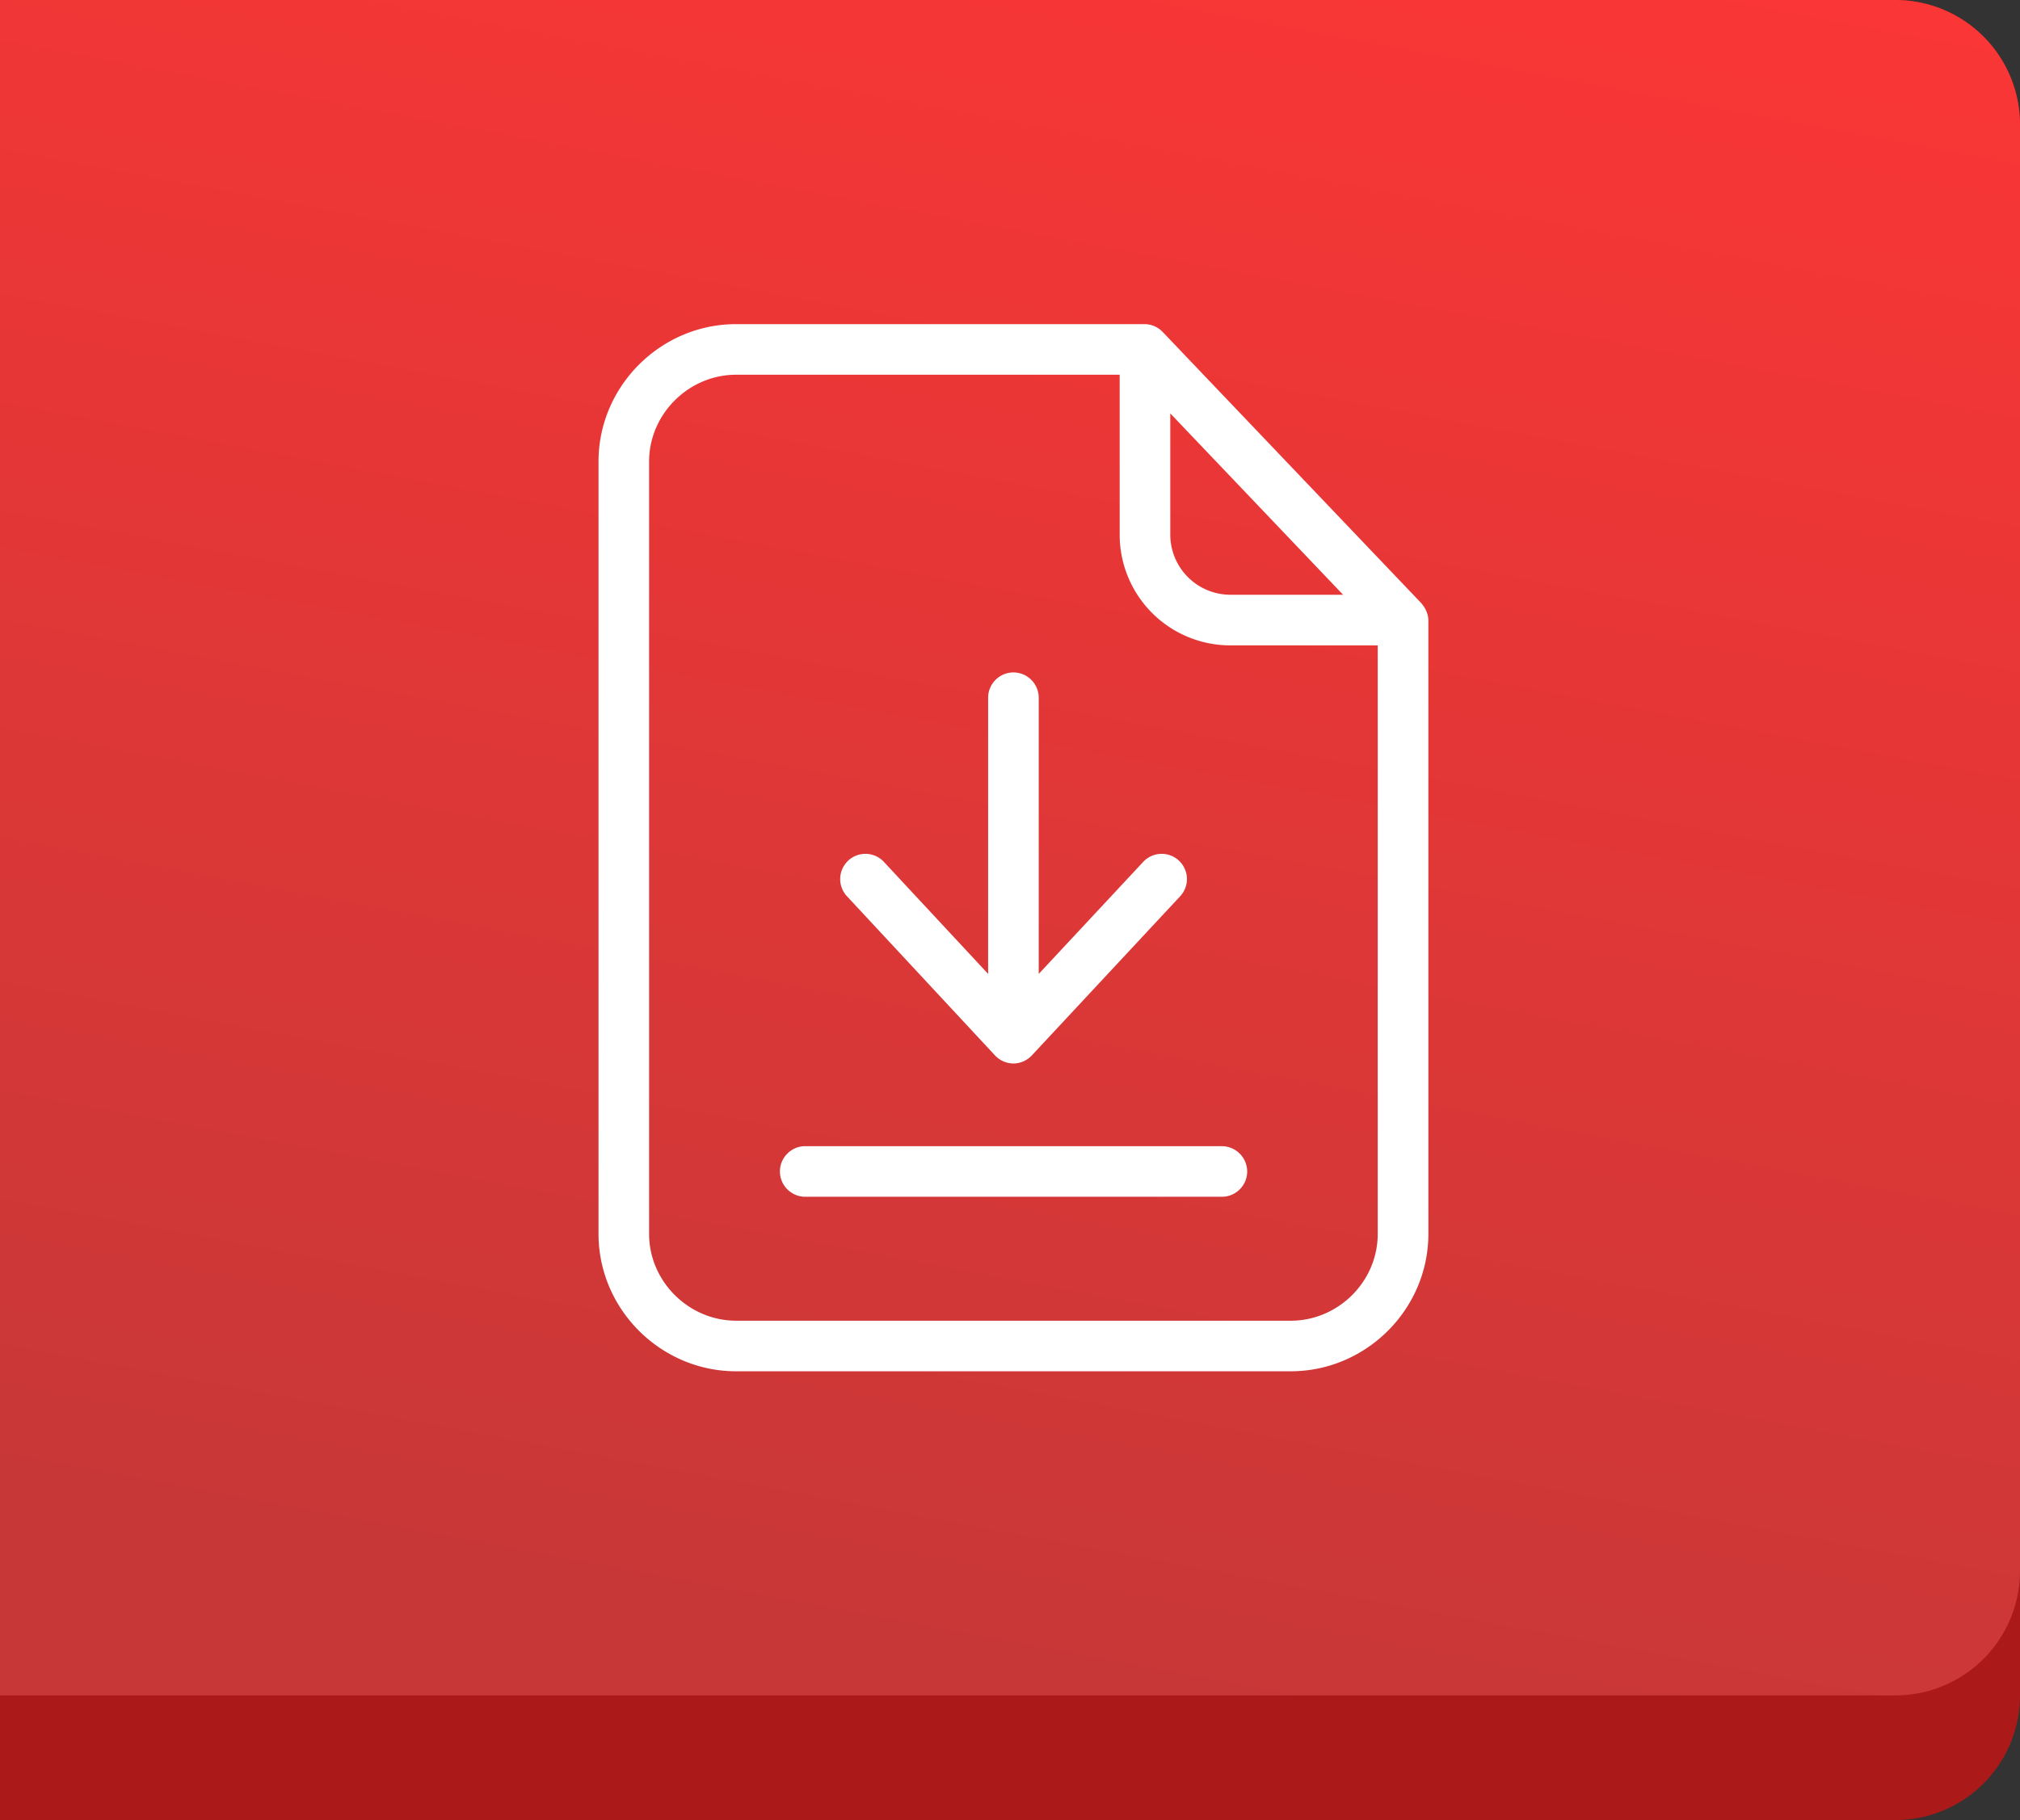 <svg width="81" height="73" fill="none" xmlns="http://www.w3.org/2000/svg"><rect width="100%" height="100%" fill="#333333" stroke="none"/><path d="M0 0h76a5 5 0 015 5v63a5 5 0 01-5 5H0V0z" fill="#AC1919"/><path d="M0 0h76a5 5 0 015 5v58a5 5 0 01-5 5H0V0z" fill="url(#paint0_linear)"/><path d="M46.633 13.325a1.016 1.016 0 00-.73-.325H29.519C26.496 13 24 15.486 24 18.509V49.49c0 3.024 2.495 5.51 5.519 5.51h22.237c3.024 0 5.52-2.486 5.52-5.509V24.89c0-.264-.123-.518-.295-.71L46.633 13.325zm.294 3.256l6.93 7.274h-4.505a2.416 2.416 0 01-2.425-2.414v-4.86zm4.83 36.39H29.518c-1.897 0-3.49-1.572-3.49-3.48V18.51c0-1.897 1.583-3.48 3.49-3.48h15.38v6.412a4.438 4.438 0 004.453 4.443h5.894v23.607c0 1.908-1.582 3.48-3.49 3.48z" fill="#fff"/><path d="M48.987 45.971H32.288c-.558 0-1.014.457-1.014 1.015 0 .558.456 1.014 1.014 1.014h16.709c.558 0 1.014-.456 1.014-1.014a1.02 1.02 0 00-1.024-1.015zm-9.09-3.641c.193.202.456.324.74.324.285 0 .548-.122.74-.325l5.946-6.381a1.01 1.01 0 10-1.481-1.38l-4.19 4.494V27.984c0-.558-.457-1.014-1.015-1.014-.557 0-1.014.456-1.014 1.014v11.078l-4.18-4.494a1.011 1.011 0 00-1.43-.05 1.011 1.011 0 00-.05 1.43l5.934 6.381z" fill="#fff"/><defs><linearGradient id="paint0_linear" x1="42.016" y1="-8.667" x2="28.087" y2="65.674" gradientUnits="userSpaceOnUse"><stop stop-color="#FC3636"/><stop offset="1" stop-color="#C73737"/></linearGradient></defs></svg>